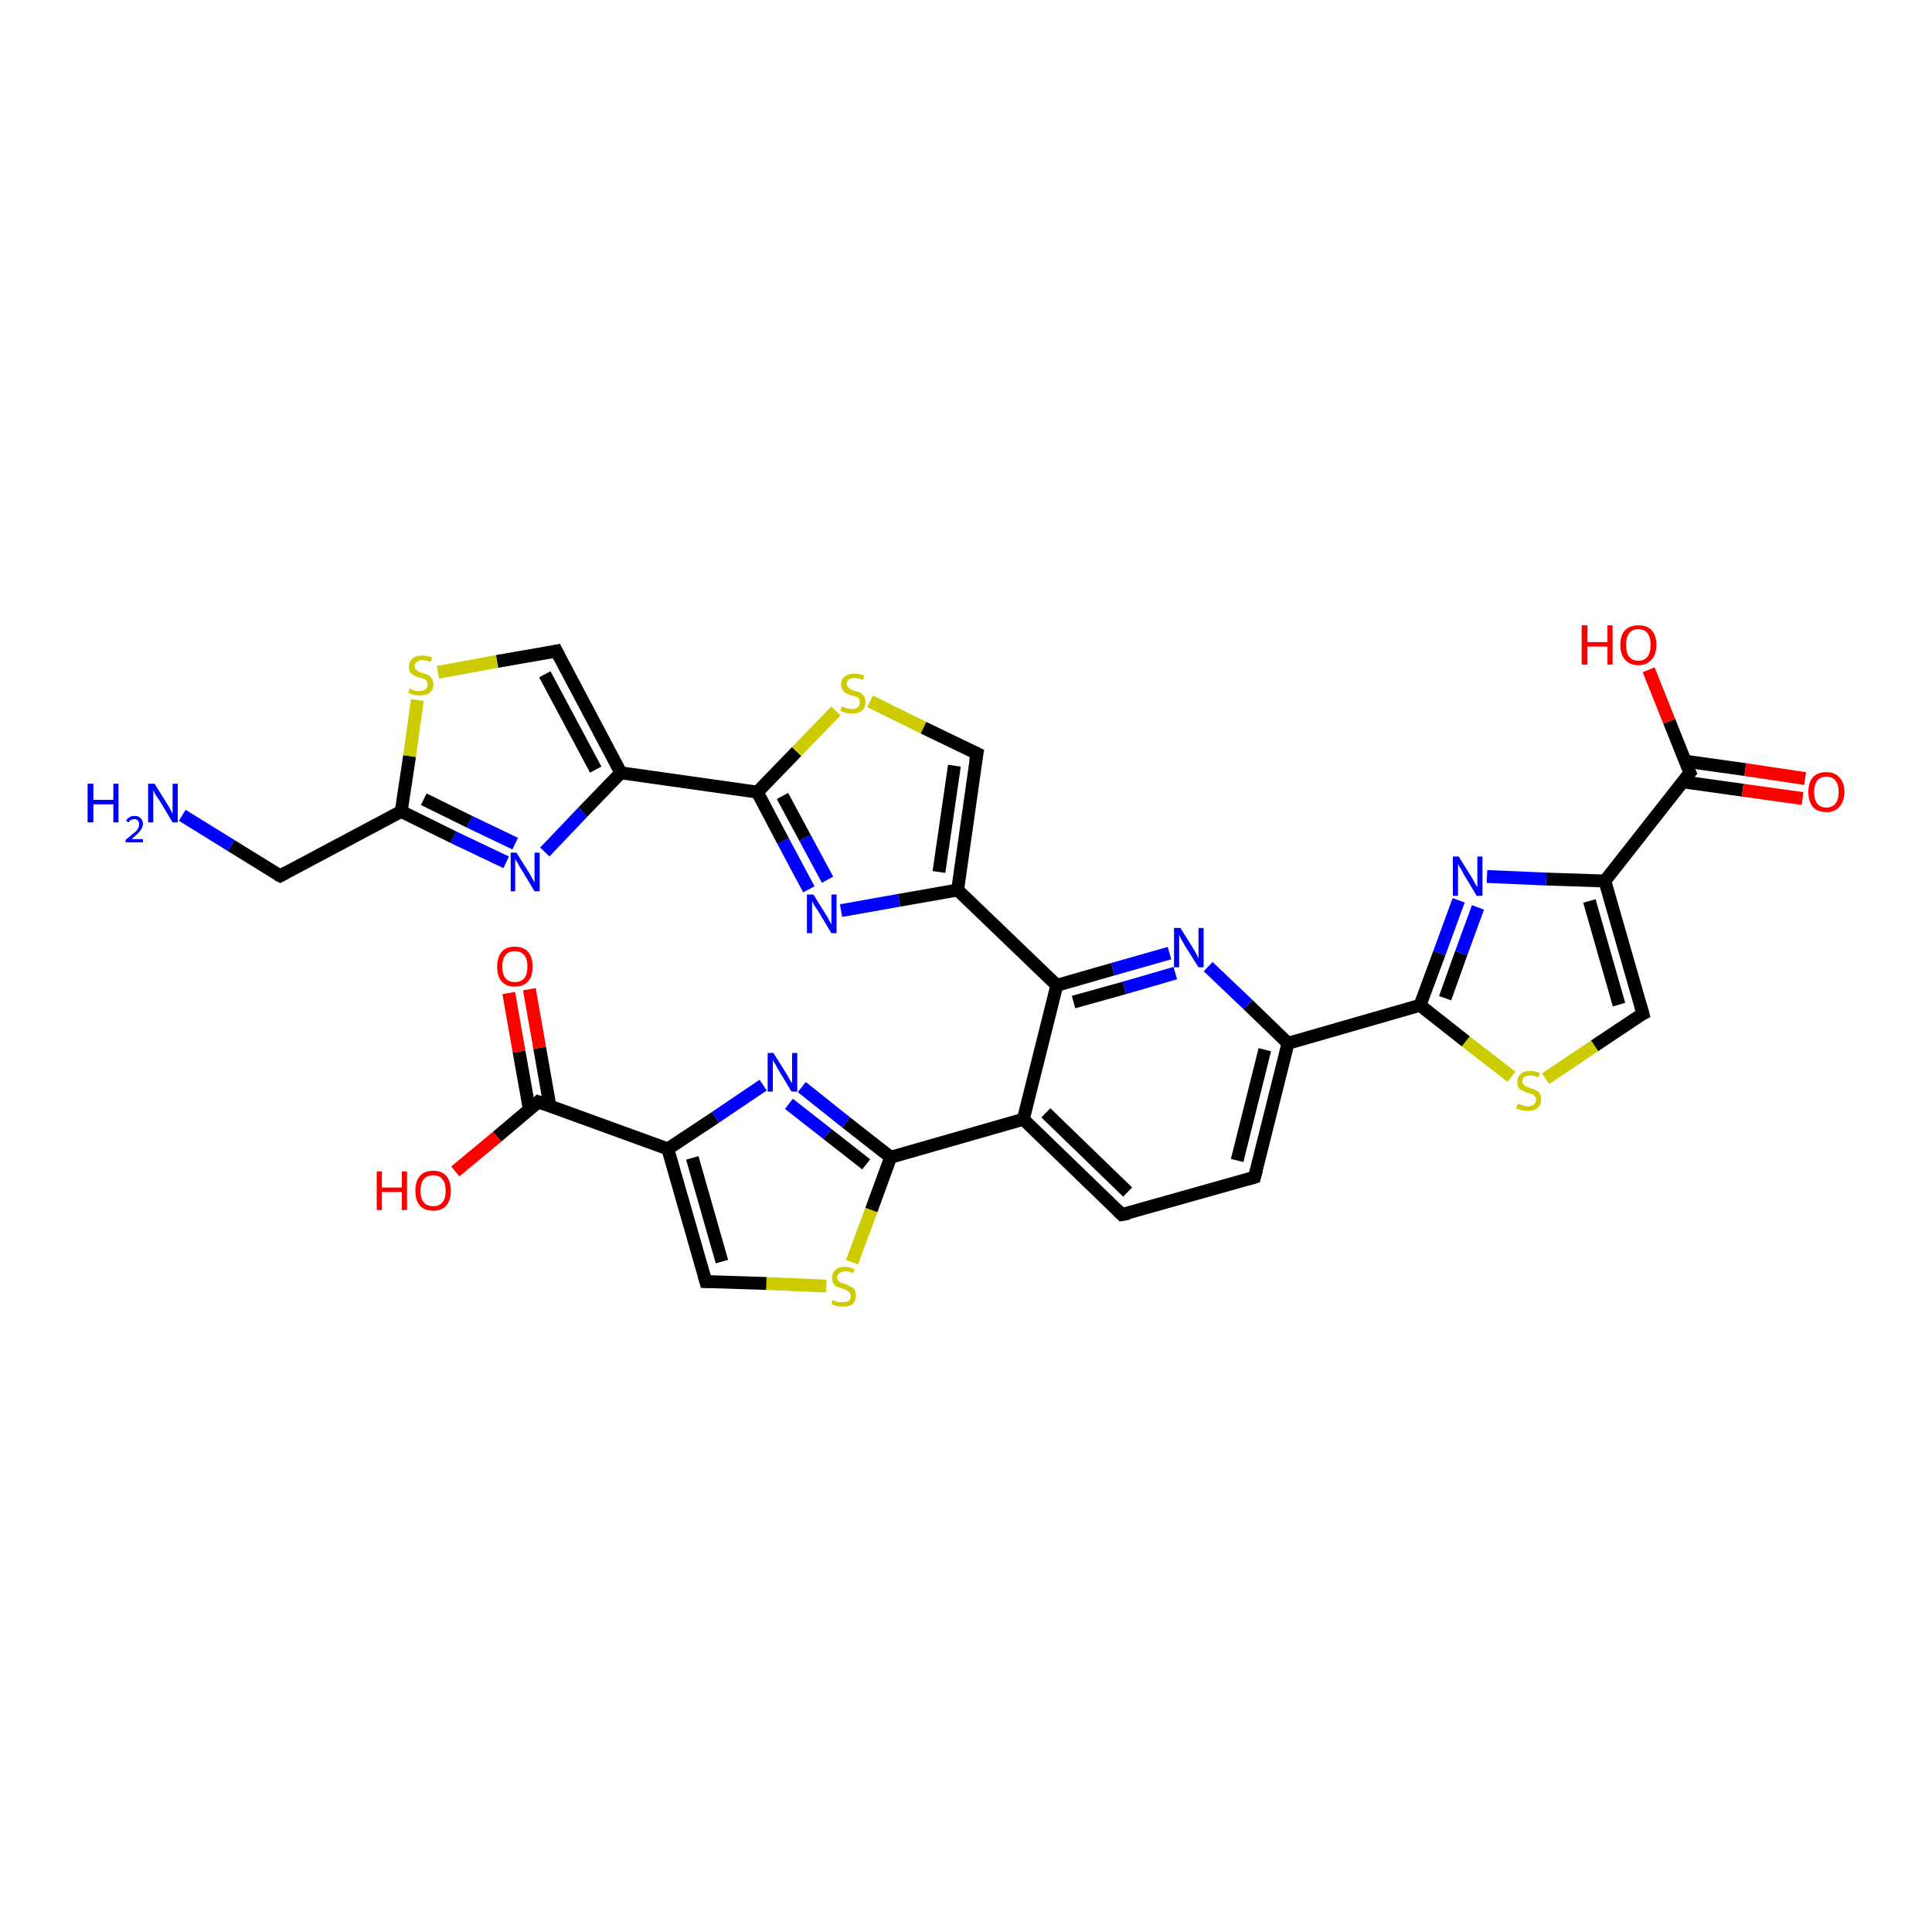 <?xml version='1.0' encoding='iso-8859-1'?>
<svg version='1.1' baseProfile='full'
              xmlns='http://www.w3.org/2000/svg'
                      xmlns:rdkit='http://www.rdkit.org/xml'
                      xmlns:xlink='http://www.w3.org/1999/xlink'
                  xml:space='preserve'
width='300px' height='300px' viewBox='0 0 300 300'>
<!-- END OF HEADER -->
<rect style='opacity:1.0;fill:#FFFFFF;stroke:none' width='300.0' height='300.0' x='0.0' y='0.0'> </rect>
<path class='bond-0 atom-0 atom-1' d='M 148.7,138.2 L 139.6,139.8' style='fill:none;fill-rule:evenodd;stroke:#000000;stroke-width:2.0px;stroke-linecap:butt;stroke-linejoin:miter;stroke-opacity:1' />
<path class='bond-0 atom-0 atom-1' d='M 139.6,139.8 L 130.6,141.4' style='fill:none;fill-rule:evenodd;stroke:#0000FF;stroke-width:2.0px;stroke-linecap:butt;stroke-linejoin:miter;stroke-opacity:1' />
<path class='bond-1 atom-1 atom-2' d='M 125.6,138.1 L 121.6,130.6' style='fill:none;fill-rule:evenodd;stroke:#0000FF;stroke-width:2.0px;stroke-linecap:butt;stroke-linejoin:miter;stroke-opacity:1' />
<path class='bond-1 atom-1 atom-2' d='M 121.6,130.6 L 117.6,123.0' style='fill:none;fill-rule:evenodd;stroke:#000000;stroke-width:2.0px;stroke-linecap:butt;stroke-linejoin:miter;stroke-opacity:1' />
<path class='bond-1 atom-1 atom-2' d='M 128.5,136.6 L 125.0,130.1' style='fill:none;fill-rule:evenodd;stroke:#0000FF;stroke-width:2.0px;stroke-linecap:butt;stroke-linejoin:miter;stroke-opacity:1' />
<path class='bond-1 atom-1 atom-2' d='M 125.0,130.1 L 121.5,123.6' style='fill:none;fill-rule:evenodd;stroke:#000000;stroke-width:2.0px;stroke-linecap:butt;stroke-linejoin:miter;stroke-opacity:1' />
<path class='bond-2 atom-2 atom-3' d='M 117.6,123.0 L 96.4,120.0' style='fill:none;fill-rule:evenodd;stroke:#000000;stroke-width:2.0px;stroke-linecap:butt;stroke-linejoin:miter;stroke-opacity:1' />
<path class='bond-3 atom-3 atom-4' d='M 96.4,120.0 L 90.5,126.1' style='fill:none;fill-rule:evenodd;stroke:#000000;stroke-width:2.0px;stroke-linecap:butt;stroke-linejoin:miter;stroke-opacity:1' />
<path class='bond-3 atom-3 atom-4' d='M 90.5,126.1 L 84.6,132.3' style='fill:none;fill-rule:evenodd;stroke:#0000FF;stroke-width:2.0px;stroke-linecap:butt;stroke-linejoin:miter;stroke-opacity:1' />
<path class='bond-4 atom-4 atom-5' d='M 78.6,133.9 L 70.4,130.0' style='fill:none;fill-rule:evenodd;stroke:#0000FF;stroke-width:2.0px;stroke-linecap:butt;stroke-linejoin:miter;stroke-opacity:1' />
<path class='bond-4 atom-4 atom-5' d='M 70.4,130.0 L 62.3,126.0' style='fill:none;fill-rule:evenodd;stroke:#000000;stroke-width:2.0px;stroke-linecap:butt;stroke-linejoin:miter;stroke-opacity:1' />
<path class='bond-4 atom-4 atom-5' d='M 80.0,131.0 L 72.9,127.6' style='fill:none;fill-rule:evenodd;stroke:#0000FF;stroke-width:2.0px;stroke-linecap:butt;stroke-linejoin:miter;stroke-opacity:1' />
<path class='bond-4 atom-4 atom-5' d='M 72.9,127.6 L 65.8,124.1' style='fill:none;fill-rule:evenodd;stroke:#000000;stroke-width:2.0px;stroke-linecap:butt;stroke-linejoin:miter;stroke-opacity:1' />
<path class='bond-5 atom-5 atom-6' d='M 62.3,126.0 L 43.5,136.0' style='fill:none;fill-rule:evenodd;stroke:#000000;stroke-width:2.0px;stroke-linecap:butt;stroke-linejoin:miter;stroke-opacity:1' />
<path class='bond-6 atom-6 atom-7' d='M 43.5,136.0 L 35.9,131.3' style='fill:none;fill-rule:evenodd;stroke:#000000;stroke-width:2.0px;stroke-linecap:butt;stroke-linejoin:miter;stroke-opacity:1' />
<path class='bond-6 atom-6 atom-7' d='M 35.9,131.3 L 28.3,126.6' style='fill:none;fill-rule:evenodd;stroke:#0000FF;stroke-width:2.0px;stroke-linecap:butt;stroke-linejoin:miter;stroke-opacity:1' />
<path class='bond-7 atom-5 atom-8' d='M 62.3,126.0 L 63.6,117.4' style='fill:none;fill-rule:evenodd;stroke:#000000;stroke-width:2.0px;stroke-linecap:butt;stroke-linejoin:miter;stroke-opacity:1' />
<path class='bond-7 atom-5 atom-8' d='M 63.6,117.4 L 64.8,108.7' style='fill:none;fill-rule:evenodd;stroke:#CCCC00;stroke-width:2.0px;stroke-linecap:butt;stroke-linejoin:miter;stroke-opacity:1' />
<path class='bond-8 atom-8 atom-9' d='M 68.0,104.4 L 77.2,102.7' style='fill:none;fill-rule:evenodd;stroke:#CCCC00;stroke-width:2.0px;stroke-linecap:butt;stroke-linejoin:miter;stroke-opacity:1' />
<path class='bond-8 atom-8 atom-9' d='M 77.2,102.7 L 86.4,101.1' style='fill:none;fill-rule:evenodd;stroke:#000000;stroke-width:2.0px;stroke-linecap:butt;stroke-linejoin:miter;stroke-opacity:1' />
<path class='bond-9 atom-2 atom-10' d='M 117.6,123.0 L 123.7,116.7' style='fill:none;fill-rule:evenodd;stroke:#000000;stroke-width:2.0px;stroke-linecap:butt;stroke-linejoin:miter;stroke-opacity:1' />
<path class='bond-9 atom-2 atom-10' d='M 123.7,116.7 L 129.8,110.4' style='fill:none;fill-rule:evenodd;stroke:#CCCC00;stroke-width:2.0px;stroke-linecap:butt;stroke-linejoin:miter;stroke-opacity:1' />
<path class='bond-10 atom-10 atom-11' d='M 135.1,108.9 L 143.4,113.0' style='fill:none;fill-rule:evenodd;stroke:#CCCC00;stroke-width:2.0px;stroke-linecap:butt;stroke-linejoin:miter;stroke-opacity:1' />
<path class='bond-10 atom-10 atom-11' d='M 143.4,113.0 L 151.7,117.0' style='fill:none;fill-rule:evenodd;stroke:#000000;stroke-width:2.0px;stroke-linecap:butt;stroke-linejoin:miter;stroke-opacity:1' />
<path class='bond-11 atom-0 atom-12' d='M 148.7,138.2 L 164.1,153.0' style='fill:none;fill-rule:evenodd;stroke:#000000;stroke-width:2.0px;stroke-linecap:butt;stroke-linejoin:miter;stroke-opacity:1' />
<path class='bond-12 atom-12 atom-13' d='M 164.1,153.0 L 158.9,173.8' style='fill:none;fill-rule:evenodd;stroke:#000000;stroke-width:2.0px;stroke-linecap:butt;stroke-linejoin:miter;stroke-opacity:1' />
<path class='bond-13 atom-13 atom-14' d='M 158.9,173.8 L 174.2,188.6' style='fill:none;fill-rule:evenodd;stroke:#000000;stroke-width:2.0px;stroke-linecap:butt;stroke-linejoin:miter;stroke-opacity:1' />
<path class='bond-13 atom-13 atom-14' d='M 162.4,172.8 L 175.1,185.1' style='fill:none;fill-rule:evenodd;stroke:#000000;stroke-width:2.0px;stroke-linecap:butt;stroke-linejoin:miter;stroke-opacity:1' />
<path class='bond-14 atom-14 atom-15' d='M 174.2,188.6 L 194.8,182.8' style='fill:none;fill-rule:evenodd;stroke:#000000;stroke-width:2.0px;stroke-linecap:butt;stroke-linejoin:miter;stroke-opacity:1' />
<path class='bond-15 atom-15 atom-16' d='M 194.8,182.8 L 200.0,162.0' style='fill:none;fill-rule:evenodd;stroke:#000000;stroke-width:2.0px;stroke-linecap:butt;stroke-linejoin:miter;stroke-opacity:1' />
<path class='bond-15 atom-15 atom-16' d='M 192.1,180.2 L 196.4,163.0' style='fill:none;fill-rule:evenodd;stroke:#000000;stroke-width:2.0px;stroke-linecap:butt;stroke-linejoin:miter;stroke-opacity:1' />
<path class='bond-16 atom-16 atom-17' d='M 200.0,162.0 L 193.8,156.0' style='fill:none;fill-rule:evenodd;stroke:#000000;stroke-width:2.0px;stroke-linecap:butt;stroke-linejoin:miter;stroke-opacity:1' />
<path class='bond-16 atom-16 atom-17' d='M 193.8,156.0 L 187.6,150.1' style='fill:none;fill-rule:evenodd;stroke:#0000FF;stroke-width:2.0px;stroke-linecap:butt;stroke-linejoin:miter;stroke-opacity:1' />
<path class='bond-17 atom-16 atom-18' d='M 200.0,162.0 L 220.5,156.1' style='fill:none;fill-rule:evenodd;stroke:#000000;stroke-width:2.0px;stroke-linecap:butt;stroke-linejoin:miter;stroke-opacity:1' />
<path class='bond-18 atom-18 atom-19' d='M 220.5,156.1 L 223.5,148.0' style='fill:none;fill-rule:evenodd;stroke:#000000;stroke-width:2.0px;stroke-linecap:butt;stroke-linejoin:miter;stroke-opacity:1' />
<path class='bond-18 atom-18 atom-19' d='M 223.5,148.0 L 226.5,139.8' style='fill:none;fill-rule:evenodd;stroke:#0000FF;stroke-width:2.0px;stroke-linecap:butt;stroke-linejoin:miter;stroke-opacity:1' />
<path class='bond-18 atom-18 atom-19' d='M 224.4,155.0 L 226.9,148.0' style='fill:none;fill-rule:evenodd;stroke:#000000;stroke-width:2.0px;stroke-linecap:butt;stroke-linejoin:miter;stroke-opacity:1' />
<path class='bond-18 atom-18 atom-19' d='M 226.9,148.0 L 229.5,140.9' style='fill:none;fill-rule:evenodd;stroke:#0000FF;stroke-width:2.0px;stroke-linecap:butt;stroke-linejoin:miter;stroke-opacity:1' />
<path class='bond-19 atom-19 atom-20' d='M 230.9,136.1 L 240.1,136.5' style='fill:none;fill-rule:evenodd;stroke:#0000FF;stroke-width:2.0px;stroke-linecap:butt;stroke-linejoin:miter;stroke-opacity:1' />
<path class='bond-19 atom-19 atom-20' d='M 240.1,136.5 L 249.2,136.8' style='fill:none;fill-rule:evenodd;stroke:#000000;stroke-width:2.0px;stroke-linecap:butt;stroke-linejoin:miter;stroke-opacity:1' />
<path class='bond-20 atom-20 atom-21' d='M 249.2,136.8 L 255.1,157.4' style='fill:none;fill-rule:evenodd;stroke:#000000;stroke-width:2.0px;stroke-linecap:butt;stroke-linejoin:miter;stroke-opacity:1' />
<path class='bond-20 atom-20 atom-21' d='M 246.8,139.9 L 251.4,156.0' style='fill:none;fill-rule:evenodd;stroke:#000000;stroke-width:2.0px;stroke-linecap:butt;stroke-linejoin:miter;stroke-opacity:1' />
<path class='bond-21 atom-21 atom-22' d='M 255.1,157.4 L 247.6,162.4' style='fill:none;fill-rule:evenodd;stroke:#000000;stroke-width:2.0px;stroke-linecap:butt;stroke-linejoin:miter;stroke-opacity:1' />
<path class='bond-21 atom-21 atom-22' d='M 247.6,162.4 L 240.0,167.5' style='fill:none;fill-rule:evenodd;stroke:#CCCC00;stroke-width:2.0px;stroke-linecap:butt;stroke-linejoin:miter;stroke-opacity:1' />
<path class='bond-22 atom-20 atom-23' d='M 249.2,136.8 L 262.4,120.0' style='fill:none;fill-rule:evenodd;stroke:#000000;stroke-width:2.0px;stroke-linecap:butt;stroke-linejoin:miter;stroke-opacity:1' />
<path class='bond-23 atom-23 atom-24' d='M 261.3,121.4 L 270.6,122.7' style='fill:none;fill-rule:evenodd;stroke:#000000;stroke-width:2.0px;stroke-linecap:butt;stroke-linejoin:miter;stroke-opacity:1' />
<path class='bond-23 atom-23 atom-24' d='M 270.6,122.7 L 279.9,124.0' style='fill:none;fill-rule:evenodd;stroke:#FF0000;stroke-width:2.0px;stroke-linecap:butt;stroke-linejoin:miter;stroke-opacity:1' />
<path class='bond-23 atom-23 atom-24' d='M 261.7,118.2 L 271.0,119.5' style='fill:none;fill-rule:evenodd;stroke:#000000;stroke-width:2.0px;stroke-linecap:butt;stroke-linejoin:miter;stroke-opacity:1' />
<path class='bond-23 atom-23 atom-24' d='M 271.0,119.5 L 280.3,120.9' style='fill:none;fill-rule:evenodd;stroke:#FF0000;stroke-width:2.0px;stroke-linecap:butt;stroke-linejoin:miter;stroke-opacity:1' />
<path class='bond-24 atom-23 atom-25' d='M 262.4,120.0 L 259.2,112.0' style='fill:none;fill-rule:evenodd;stroke:#000000;stroke-width:2.0px;stroke-linecap:butt;stroke-linejoin:miter;stroke-opacity:1' />
<path class='bond-24 atom-23 atom-25' d='M 259.2,112.0 L 256.0,104.0' style='fill:none;fill-rule:evenodd;stroke:#FF0000;stroke-width:2.0px;stroke-linecap:butt;stroke-linejoin:miter;stroke-opacity:1' />
<path class='bond-25 atom-13 atom-26' d='M 158.9,173.8 L 138.3,179.7' style='fill:none;fill-rule:evenodd;stroke:#000000;stroke-width:2.0px;stroke-linecap:butt;stroke-linejoin:miter;stroke-opacity:1' />
<path class='bond-26 atom-26 atom-27' d='M 138.3,179.7 L 135.3,187.9' style='fill:none;fill-rule:evenodd;stroke:#000000;stroke-width:2.0px;stroke-linecap:butt;stroke-linejoin:miter;stroke-opacity:1' />
<path class='bond-26 atom-26 atom-27' d='M 135.3,187.9 L 132.3,196.0' style='fill:none;fill-rule:evenodd;stroke:#CCCC00;stroke-width:2.0px;stroke-linecap:butt;stroke-linejoin:miter;stroke-opacity:1' />
<path class='bond-27 atom-27 atom-28' d='M 128.3,199.7 L 119.0,199.3' style='fill:none;fill-rule:evenodd;stroke:#CCCC00;stroke-width:2.0px;stroke-linecap:butt;stroke-linejoin:miter;stroke-opacity:1' />
<path class='bond-27 atom-27 atom-28' d='M 119.0,199.3 L 109.6,199.0' style='fill:none;fill-rule:evenodd;stroke:#000000;stroke-width:2.0px;stroke-linecap:butt;stroke-linejoin:miter;stroke-opacity:1' />
<path class='bond-28 atom-28 atom-29' d='M 109.6,199.0 L 103.7,178.4' style='fill:none;fill-rule:evenodd;stroke:#000000;stroke-width:2.0px;stroke-linecap:butt;stroke-linejoin:miter;stroke-opacity:1' />
<path class='bond-28 atom-28 atom-29' d='M 112.1,195.9 L 107.5,179.8' style='fill:none;fill-rule:evenodd;stroke:#000000;stroke-width:2.0px;stroke-linecap:butt;stroke-linejoin:miter;stroke-opacity:1' />
<path class='bond-29 atom-29 atom-30' d='M 103.7,178.4 L 83.6,171.1' style='fill:none;fill-rule:evenodd;stroke:#000000;stroke-width:2.0px;stroke-linecap:butt;stroke-linejoin:miter;stroke-opacity:1' />
<path class='bond-30 atom-30 atom-31' d='M 83.6,171.1 L 77.2,176.5' style='fill:none;fill-rule:evenodd;stroke:#000000;stroke-width:2.0px;stroke-linecap:butt;stroke-linejoin:miter;stroke-opacity:1' />
<path class='bond-30 atom-30 atom-31' d='M 77.2,176.5 L 70.7,181.9' style='fill:none;fill-rule:evenodd;stroke:#FF0000;stroke-width:2.0px;stroke-linecap:butt;stroke-linejoin:miter;stroke-opacity:1' />
<path class='bond-31 atom-30 atom-32' d='M 85.4,171.8 L 83.8,162.7' style='fill:none;fill-rule:evenodd;stroke:#000000;stroke-width:2.0px;stroke-linecap:butt;stroke-linejoin:miter;stroke-opacity:1' />
<path class='bond-31 atom-30 atom-32' d='M 83.8,162.7 L 82.2,153.6' style='fill:none;fill-rule:evenodd;stroke:#FF0000;stroke-width:2.0px;stroke-linecap:butt;stroke-linejoin:miter;stroke-opacity:1' />
<path class='bond-31 atom-30 atom-32' d='M 82.2,172.3 L 80.6,163.3' style='fill:none;fill-rule:evenodd;stroke:#000000;stroke-width:2.0px;stroke-linecap:butt;stroke-linejoin:miter;stroke-opacity:1' />
<path class='bond-31 atom-30 atom-32' d='M 80.6,163.3 L 79.0,154.2' style='fill:none;fill-rule:evenodd;stroke:#FF0000;stroke-width:2.0px;stroke-linecap:butt;stroke-linejoin:miter;stroke-opacity:1' />
<path class='bond-32 atom-29 atom-33' d='M 103.7,178.4 L 111.1,173.5' style='fill:none;fill-rule:evenodd;stroke:#000000;stroke-width:2.0px;stroke-linecap:butt;stroke-linejoin:miter;stroke-opacity:1' />
<path class='bond-32 atom-29 atom-33' d='M 111.1,173.5 L 118.5,168.5' style='fill:none;fill-rule:evenodd;stroke:#0000FF;stroke-width:2.0px;stroke-linecap:butt;stroke-linejoin:miter;stroke-opacity:1' />
<path class='bond-33 atom-9 atom-3' d='M 86.4,101.1 L 96.4,120.0' style='fill:none;fill-rule:evenodd;stroke:#000000;stroke-width:2.0px;stroke-linecap:butt;stroke-linejoin:miter;stroke-opacity:1' />
<path class='bond-33 atom-9 atom-3' d='M 84.6,104.7 L 92.5,119.5' style='fill:none;fill-rule:evenodd;stroke:#000000;stroke-width:2.0px;stroke-linecap:butt;stroke-linejoin:miter;stroke-opacity:1' />
<path class='bond-34 atom-11 atom-0' d='M 151.7,117.0 L 148.7,138.2' style='fill:none;fill-rule:evenodd;stroke:#000000;stroke-width:2.0px;stroke-linecap:butt;stroke-linejoin:miter;stroke-opacity:1' />
<path class='bond-34 atom-11 atom-0' d='M 148.2,118.9 L 145.8,135.4' style='fill:none;fill-rule:evenodd;stroke:#000000;stroke-width:2.0px;stroke-linecap:butt;stroke-linejoin:miter;stroke-opacity:1' />
<path class='bond-35 atom-17 atom-12' d='M 181.6,148.0 L 172.8,150.5' style='fill:none;fill-rule:evenodd;stroke:#0000FF;stroke-width:2.0px;stroke-linecap:butt;stroke-linejoin:miter;stroke-opacity:1' />
<path class='bond-35 atom-17 atom-12' d='M 172.8,150.5 L 164.1,153.0' style='fill:none;fill-rule:evenodd;stroke:#000000;stroke-width:2.0px;stroke-linecap:butt;stroke-linejoin:miter;stroke-opacity:1' />
<path class='bond-35 atom-17 atom-12' d='M 182.5,151.1 L 174.6,153.4' style='fill:none;fill-rule:evenodd;stroke:#0000FF;stroke-width:2.0px;stroke-linecap:butt;stroke-linejoin:miter;stroke-opacity:1' />
<path class='bond-35 atom-17 atom-12' d='M 174.6,153.4 L 166.7,155.6' style='fill:none;fill-rule:evenodd;stroke:#000000;stroke-width:2.0px;stroke-linecap:butt;stroke-linejoin:miter;stroke-opacity:1' />
<path class='bond-36 atom-22 atom-18' d='M 234.7,167.2 L 227.6,161.7' style='fill:none;fill-rule:evenodd;stroke:#CCCC00;stroke-width:2.0px;stroke-linecap:butt;stroke-linejoin:miter;stroke-opacity:1' />
<path class='bond-36 atom-22 atom-18' d='M 227.6,161.7 L 220.5,156.1' style='fill:none;fill-rule:evenodd;stroke:#000000;stroke-width:2.0px;stroke-linecap:butt;stroke-linejoin:miter;stroke-opacity:1' />
<path class='bond-37 atom-33 atom-26' d='M 124.5,168.8 L 131.4,174.3' style='fill:none;fill-rule:evenodd;stroke:#0000FF;stroke-width:2.0px;stroke-linecap:butt;stroke-linejoin:miter;stroke-opacity:1' />
<path class='bond-37 atom-33 atom-26' d='M 131.4,174.3 L 138.3,179.7' style='fill:none;fill-rule:evenodd;stroke:#000000;stroke-width:2.0px;stroke-linecap:butt;stroke-linejoin:miter;stroke-opacity:1' />
<path class='bond-37 atom-33 atom-26' d='M 122.5,171.4 L 128.5,176.1' style='fill:none;fill-rule:evenodd;stroke:#0000FF;stroke-width:2.0px;stroke-linecap:butt;stroke-linejoin:miter;stroke-opacity:1' />
<path class='bond-37 atom-33 atom-26' d='M 128.5,176.1 L 134.5,180.8' style='fill:none;fill-rule:evenodd;stroke:#000000;stroke-width:2.0px;stroke-linecap:butt;stroke-linejoin:miter;stroke-opacity:1' />
<path d='M 44.4,135.5 L 43.5,136.0 L 43.1,135.8' style='fill:none;stroke:#000000;stroke-width:2.0px;stroke-linecap:butt;stroke-linejoin:miter;stroke-opacity:1;' />
<path d='M 85.9,101.2 L 86.4,101.1 L 86.9,102.1' style='fill:none;stroke:#000000;stroke-width:2.0px;stroke-linecap:butt;stroke-linejoin:miter;stroke-opacity:1;' />
<path d='M 151.3,116.8 L 151.7,117.0 L 151.5,118.1' style='fill:none;stroke:#000000;stroke-width:2.0px;stroke-linecap:butt;stroke-linejoin:miter;stroke-opacity:1;' />
<path d='M 173.5,187.9 L 174.2,188.6 L 175.3,188.4' style='fill:none;stroke:#000000;stroke-width:2.0px;stroke-linecap:butt;stroke-linejoin:miter;stroke-opacity:1;' />
<path d='M 193.8,183.1 L 194.8,182.8 L 195.1,181.7' style='fill:none;stroke:#000000;stroke-width:2.0px;stroke-linecap:butt;stroke-linejoin:miter;stroke-opacity:1;' />
<path d='M 254.8,156.3 L 255.1,157.4 L 254.7,157.6' style='fill:none;stroke:#000000;stroke-width:2.0px;stroke-linecap:butt;stroke-linejoin:miter;stroke-opacity:1;' />
<path d='M 261.8,120.8 L 262.4,120.0 L 262.2,119.6' style='fill:none;stroke:#000000;stroke-width:2.0px;stroke-linecap:butt;stroke-linejoin:miter;stroke-opacity:1;' />
<path d='M 110.1,199.0 L 109.6,199.0 L 109.3,198.0' style='fill:none;stroke:#000000;stroke-width:2.0px;stroke-linecap:butt;stroke-linejoin:miter;stroke-opacity:1;' />
<path d='M 84.7,171.5 L 83.6,171.1 L 83.3,171.4' style='fill:none;stroke:#000000;stroke-width:2.0px;stroke-linecap:butt;stroke-linejoin:miter;stroke-opacity:1;' />
<path class='atom-1' d='M 126.3 138.9
L 128.3 142.1
Q 128.5 142.4, 128.8 143.0
Q 129.1 143.5, 129.1 143.6
L 129.1 138.9
L 129.9 138.9
L 129.9 144.9
L 129.1 144.9
L 127.0 141.4
Q 126.7 141.0, 126.4 140.5
Q 126.2 140.1, 126.1 139.9
L 126.1 144.9
L 125.3 144.9
L 125.3 138.9
L 126.3 138.9
' fill='#0000FF'/>
<path class='atom-4' d='M 80.2 132.4
L 82.2 135.6
Q 82.4 135.9, 82.7 136.5
Q 83.0 137.0, 83.0 137.1
L 83.0 132.4
L 83.8 132.4
L 83.8 138.4
L 83.0 138.4
L 80.9 134.9
Q 80.6 134.5, 80.4 134.0
Q 80.1 133.6, 80.0 133.4
L 80.0 138.4
L 79.3 138.4
L 79.3 132.4
L 80.2 132.4
' fill='#0000FF'/>
<path class='atom-7' d='M 13.6 121.7
L 14.5 121.7
L 14.5 124.2
L 17.6 124.2
L 17.6 121.7
L 18.4 121.7
L 18.4 127.7
L 17.6 127.7
L 17.6 124.9
L 14.5 124.9
L 14.5 127.7
L 13.6 127.7
L 13.6 121.7
' fill='#0000FF'/>
<path class='atom-7' d='M 19.6 127.5
Q 19.7 127.1, 20.1 126.9
Q 20.4 126.7, 20.9 126.7
Q 21.5 126.7, 21.8 127.0
Q 22.2 127.4, 22.2 127.9
Q 22.2 128.5, 21.7 129.1
Q 21.3 129.6, 20.4 130.3
L 22.2 130.3
L 22.2 130.8
L 19.5 130.8
L 19.5 130.4
Q 20.3 129.8, 20.7 129.4
Q 21.2 129.1, 21.4 128.7
Q 21.6 128.3, 21.6 128.0
Q 21.6 127.6, 21.4 127.4
Q 21.2 127.2, 20.9 127.2
Q 20.6 127.2, 20.4 127.3
Q 20.1 127.4, 20.0 127.7
L 19.6 127.5
' fill='#0000FF'/>
<path class='atom-7' d='M 24.0 121.7
L 26.0 124.9
Q 26.2 125.2, 26.5 125.8
Q 26.8 126.3, 26.8 126.4
L 26.8 121.7
L 27.6 121.7
L 27.6 127.7
L 26.8 127.7
L 24.7 124.2
Q 24.4 123.8, 24.1 123.3
Q 23.9 122.9, 23.8 122.7
L 23.8 127.7
L 23.0 127.7
L 23.0 121.7
L 24.0 121.7
' fill='#0000FF'/>
<path class='atom-8' d='M 63.6 106.9
Q 63.7 106.9, 64.0 107.1
Q 64.2 107.2, 64.6 107.3
Q 64.9 107.3, 65.2 107.3
Q 65.8 107.3, 66.1 107.0
Q 66.4 106.8, 66.4 106.3
Q 66.4 105.9, 66.2 105.7
Q 66.1 105.5, 65.8 105.4
Q 65.6 105.3, 65.1 105.2
Q 64.6 105.0, 64.3 104.9
Q 64.0 104.7, 63.7 104.4
Q 63.5 104.1, 63.5 103.5
Q 63.5 102.8, 64.0 102.3
Q 64.5 101.8, 65.6 101.8
Q 66.3 101.8, 67.1 102.1
L 66.9 102.8
Q 66.1 102.5, 65.6 102.5
Q 65.0 102.5, 64.7 102.8
Q 64.4 103.0, 64.4 103.4
Q 64.4 103.7, 64.5 103.9
Q 64.7 104.1, 64.9 104.2
Q 65.2 104.4, 65.6 104.5
Q 66.1 104.7, 66.5 104.8
Q 66.8 105.0, 67.0 105.3
Q 67.3 105.7, 67.3 106.3
Q 67.3 107.1, 66.7 107.6
Q 66.1 108.0, 65.2 108.0
Q 64.7 108.0, 64.3 107.9
Q 63.9 107.8, 63.4 107.6
L 63.6 106.9
' fill='#CCCC00'/>
<path class='atom-10' d='M 130.7 109.7
Q 130.8 109.7, 131.1 109.8
Q 131.4 110.0, 131.7 110.0
Q 132.0 110.1, 132.3 110.1
Q 132.9 110.1, 133.2 109.8
Q 133.5 109.6, 133.5 109.1
Q 133.5 108.7, 133.4 108.5
Q 133.2 108.3, 133.0 108.2
Q 132.7 108.1, 132.3 108.0
Q 131.7 107.8, 131.4 107.7
Q 131.1 107.5, 130.9 107.2
Q 130.6 106.9, 130.6 106.3
Q 130.6 105.5, 131.1 105.1
Q 131.7 104.6, 132.7 104.6
Q 133.4 104.6, 134.2 104.9
L 134.0 105.6
Q 133.3 105.3, 132.7 105.3
Q 132.1 105.3, 131.8 105.5
Q 131.5 105.8, 131.5 106.2
Q 131.5 106.5, 131.7 106.7
Q 131.8 106.9, 132.1 107.0
Q 132.3 107.1, 132.7 107.3
Q 133.3 107.4, 133.6 107.6
Q 133.9 107.8, 134.2 108.1
Q 134.4 108.5, 134.4 109.1
Q 134.4 109.9, 133.8 110.4
Q 133.3 110.8, 132.3 110.8
Q 131.8 110.8, 131.4 110.7
Q 131.0 110.6, 130.5 110.4
L 130.7 109.7
' fill='#CCCC00'/>
<path class='atom-17' d='M 183.3 144.1
L 185.3 147.3
Q 185.5 147.6, 185.8 148.2
Q 186.1 148.8, 186.1 148.8
L 186.1 144.1
L 186.9 144.1
L 186.9 150.2
L 186.1 150.2
L 183.9 146.7
Q 183.7 146.3, 183.4 145.8
Q 183.2 145.3, 183.1 145.2
L 183.1 150.2
L 182.3 150.2
L 182.3 144.1
L 183.3 144.1
' fill='#0000FF'/>
<path class='atom-19' d='M 226.5 133.0
L 228.5 136.2
Q 228.7 136.5, 229.0 137.1
Q 229.3 137.7, 229.4 137.7
L 229.4 133.0
L 230.2 133.0
L 230.2 139.1
L 229.3 139.1
L 227.2 135.6
Q 227.0 135.1, 226.7 134.7
Q 226.4 134.2, 226.4 134.1
L 226.4 139.1
L 225.6 139.1
L 225.6 133.0
L 226.5 133.0
' fill='#0000FF'/>
<path class='atom-22' d='M 235.7 171.4
Q 235.7 171.4, 236.0 171.5
Q 236.3 171.6, 236.6 171.7
Q 236.9 171.8, 237.2 171.8
Q 237.8 171.8, 238.2 171.5
Q 238.5 171.2, 238.5 170.7
Q 238.5 170.4, 238.3 170.2
Q 238.2 170.0, 237.9 169.9
Q 237.6 169.8, 237.2 169.7
Q 236.7 169.5, 236.3 169.3
Q 236.0 169.2, 235.8 168.9
Q 235.6 168.5, 235.6 168.0
Q 235.6 167.2, 236.1 166.8
Q 236.6 166.3, 237.6 166.3
Q 238.3 166.3, 239.1 166.6
L 238.9 167.3
Q 238.2 167.0, 237.7 167.0
Q 237.1 167.0, 236.7 167.2
Q 236.4 167.5, 236.4 167.9
Q 236.4 168.2, 236.6 168.4
Q 236.8 168.6, 237.0 168.7
Q 237.3 168.8, 237.7 169.0
Q 238.2 169.1, 238.5 169.3
Q 238.9 169.5, 239.1 169.8
Q 239.3 170.2, 239.3 170.7
Q 239.3 171.6, 238.8 172.0
Q 238.2 172.5, 237.3 172.5
Q 236.7 172.5, 236.3 172.4
Q 235.9 172.3, 235.4 172.1
L 235.7 171.4
' fill='#CCCC00'/>
<path class='atom-24' d='M 280.8 123.0
Q 280.8 121.5, 281.5 120.7
Q 282.2 119.9, 283.6 119.9
Q 284.9 119.9, 285.6 120.7
Q 286.4 121.5, 286.4 123.0
Q 286.4 124.4, 285.6 125.3
Q 284.9 126.1, 283.6 126.1
Q 282.2 126.1, 281.5 125.3
Q 280.8 124.4, 280.8 123.0
M 283.6 125.4
Q 284.5 125.4, 285.0 124.8
Q 285.5 124.2, 285.5 123.0
Q 285.5 121.8, 285.0 121.2
Q 284.5 120.6, 283.6 120.6
Q 282.7 120.6, 282.2 121.2
Q 281.7 121.8, 281.7 123.0
Q 281.7 124.2, 282.2 124.8
Q 282.7 125.4, 283.6 125.4
' fill='#FF0000'/>
<path class='atom-25' d='M 245.6 97.1
L 246.5 97.1
L 246.5 99.7
L 249.6 99.7
L 249.6 97.1
L 250.4 97.1
L 250.4 103.2
L 249.6 103.2
L 249.6 100.4
L 246.5 100.4
L 246.5 103.2
L 245.6 103.2
L 245.6 97.1
' fill='#FF0000'/>
<path class='atom-25' d='M 251.6 100.1
Q 251.6 98.7, 252.3 97.9
Q 253.1 97.1, 254.4 97.1
Q 255.8 97.1, 256.5 97.9
Q 257.2 98.7, 257.2 100.1
Q 257.2 101.6, 256.5 102.4
Q 255.7 103.3, 254.4 103.3
Q 253.1 103.3, 252.3 102.4
Q 251.6 101.6, 251.6 100.1
M 254.4 102.6
Q 255.3 102.6, 255.8 102.0
Q 256.3 101.4, 256.3 100.1
Q 256.3 98.9, 255.8 98.3
Q 255.3 97.7, 254.4 97.7
Q 253.5 97.7, 253.0 98.3
Q 252.5 98.9, 252.5 100.1
Q 252.5 101.4, 253.0 102.0
Q 253.5 102.6, 254.4 102.6
' fill='#FF0000'/>
<path class='atom-27' d='M 129.3 201.8
Q 129.3 201.9, 129.6 202.0
Q 129.9 202.1, 130.2 202.2
Q 130.5 202.2, 130.8 202.2
Q 131.4 202.2, 131.8 202.0
Q 132.1 201.7, 132.1 201.2
Q 132.1 200.9, 131.9 200.7
Q 131.8 200.5, 131.5 200.4
Q 131.2 200.2, 130.8 200.1
Q 130.3 199.9, 129.9 199.8
Q 129.6 199.6, 129.4 199.3
Q 129.2 199.0, 129.2 198.4
Q 129.2 197.7, 129.7 197.2
Q 130.2 196.7, 131.2 196.7
Q 131.9 196.7, 132.7 197.1
L 132.5 197.7
Q 131.8 197.4, 131.3 197.4
Q 130.7 197.4, 130.4 197.7
Q 130.0 197.9, 130.0 198.3
Q 130.0 198.7, 130.2 198.9
Q 130.4 199.1, 130.6 199.2
Q 130.9 199.3, 131.3 199.4
Q 131.8 199.6, 132.1 199.8
Q 132.5 199.9, 132.7 200.3
Q 132.9 200.6, 132.9 201.2
Q 132.9 202.0, 132.4 202.5
Q 131.8 202.9, 130.9 202.9
Q 130.3 202.9, 129.9 202.8
Q 129.5 202.7, 129.1 202.5
L 129.3 201.8
' fill='#CCCC00'/>
<path class='atom-31' d='M 58.5 181.9
L 59.3 181.9
L 59.3 184.4
L 62.4 184.4
L 62.4 181.9
L 63.2 181.9
L 63.2 187.9
L 62.4 187.9
L 62.4 185.1
L 59.3 185.1
L 59.3 187.9
L 58.5 187.9
L 58.5 181.9
' fill='#FF0000'/>
<path class='atom-31' d='M 64.5 184.9
Q 64.5 183.4, 65.2 182.6
Q 65.9 181.8, 67.3 181.8
Q 68.6 181.8, 69.3 182.6
Q 70.0 183.4, 70.0 184.9
Q 70.0 186.4, 69.3 187.2
Q 68.6 188.0, 67.3 188.0
Q 65.9 188.0, 65.2 187.2
Q 64.5 186.4, 64.5 184.9
M 67.3 187.3
Q 68.2 187.3, 68.7 186.7
Q 69.2 186.1, 69.2 184.9
Q 69.2 183.7, 68.7 183.1
Q 68.2 182.5, 67.3 182.5
Q 66.3 182.5, 65.8 183.1
Q 65.3 183.7, 65.3 184.9
Q 65.3 186.1, 65.8 186.7
Q 66.3 187.3, 67.3 187.3
' fill='#FF0000'/>
<path class='atom-32' d='M 77.2 150.1
Q 77.2 148.6, 77.9 147.8
Q 78.6 147.0, 79.9 147.0
Q 81.3 147.0, 82.0 147.8
Q 82.7 148.6, 82.7 150.1
Q 82.7 151.6, 82.0 152.4
Q 81.3 153.2, 79.9 153.2
Q 78.6 153.2, 77.9 152.4
Q 77.2 151.6, 77.2 150.1
M 79.9 152.5
Q 80.9 152.5, 81.4 151.9
Q 81.9 151.3, 81.9 150.1
Q 81.9 148.9, 81.4 148.3
Q 80.9 147.7, 79.9 147.7
Q 79.0 147.7, 78.5 148.3
Q 78.0 148.9, 78.0 150.1
Q 78.0 151.3, 78.5 151.9
Q 79.0 152.5, 79.9 152.5
' fill='#FF0000'/>
<path class='atom-33' d='M 120.1 163.5
L 122.1 166.7
Q 122.3 167.0, 122.6 167.6
Q 122.9 168.1, 123.0 168.2
L 123.0 163.5
L 123.8 163.5
L 123.8 169.5
L 122.9 169.5
L 120.8 166.0
Q 120.6 165.6, 120.3 165.1
Q 120.0 164.7, 120.0 164.5
L 120.0 169.5
L 119.2 169.5
L 119.2 163.5
L 120.1 163.5
' fill='#0000FF'/>
</svg>
